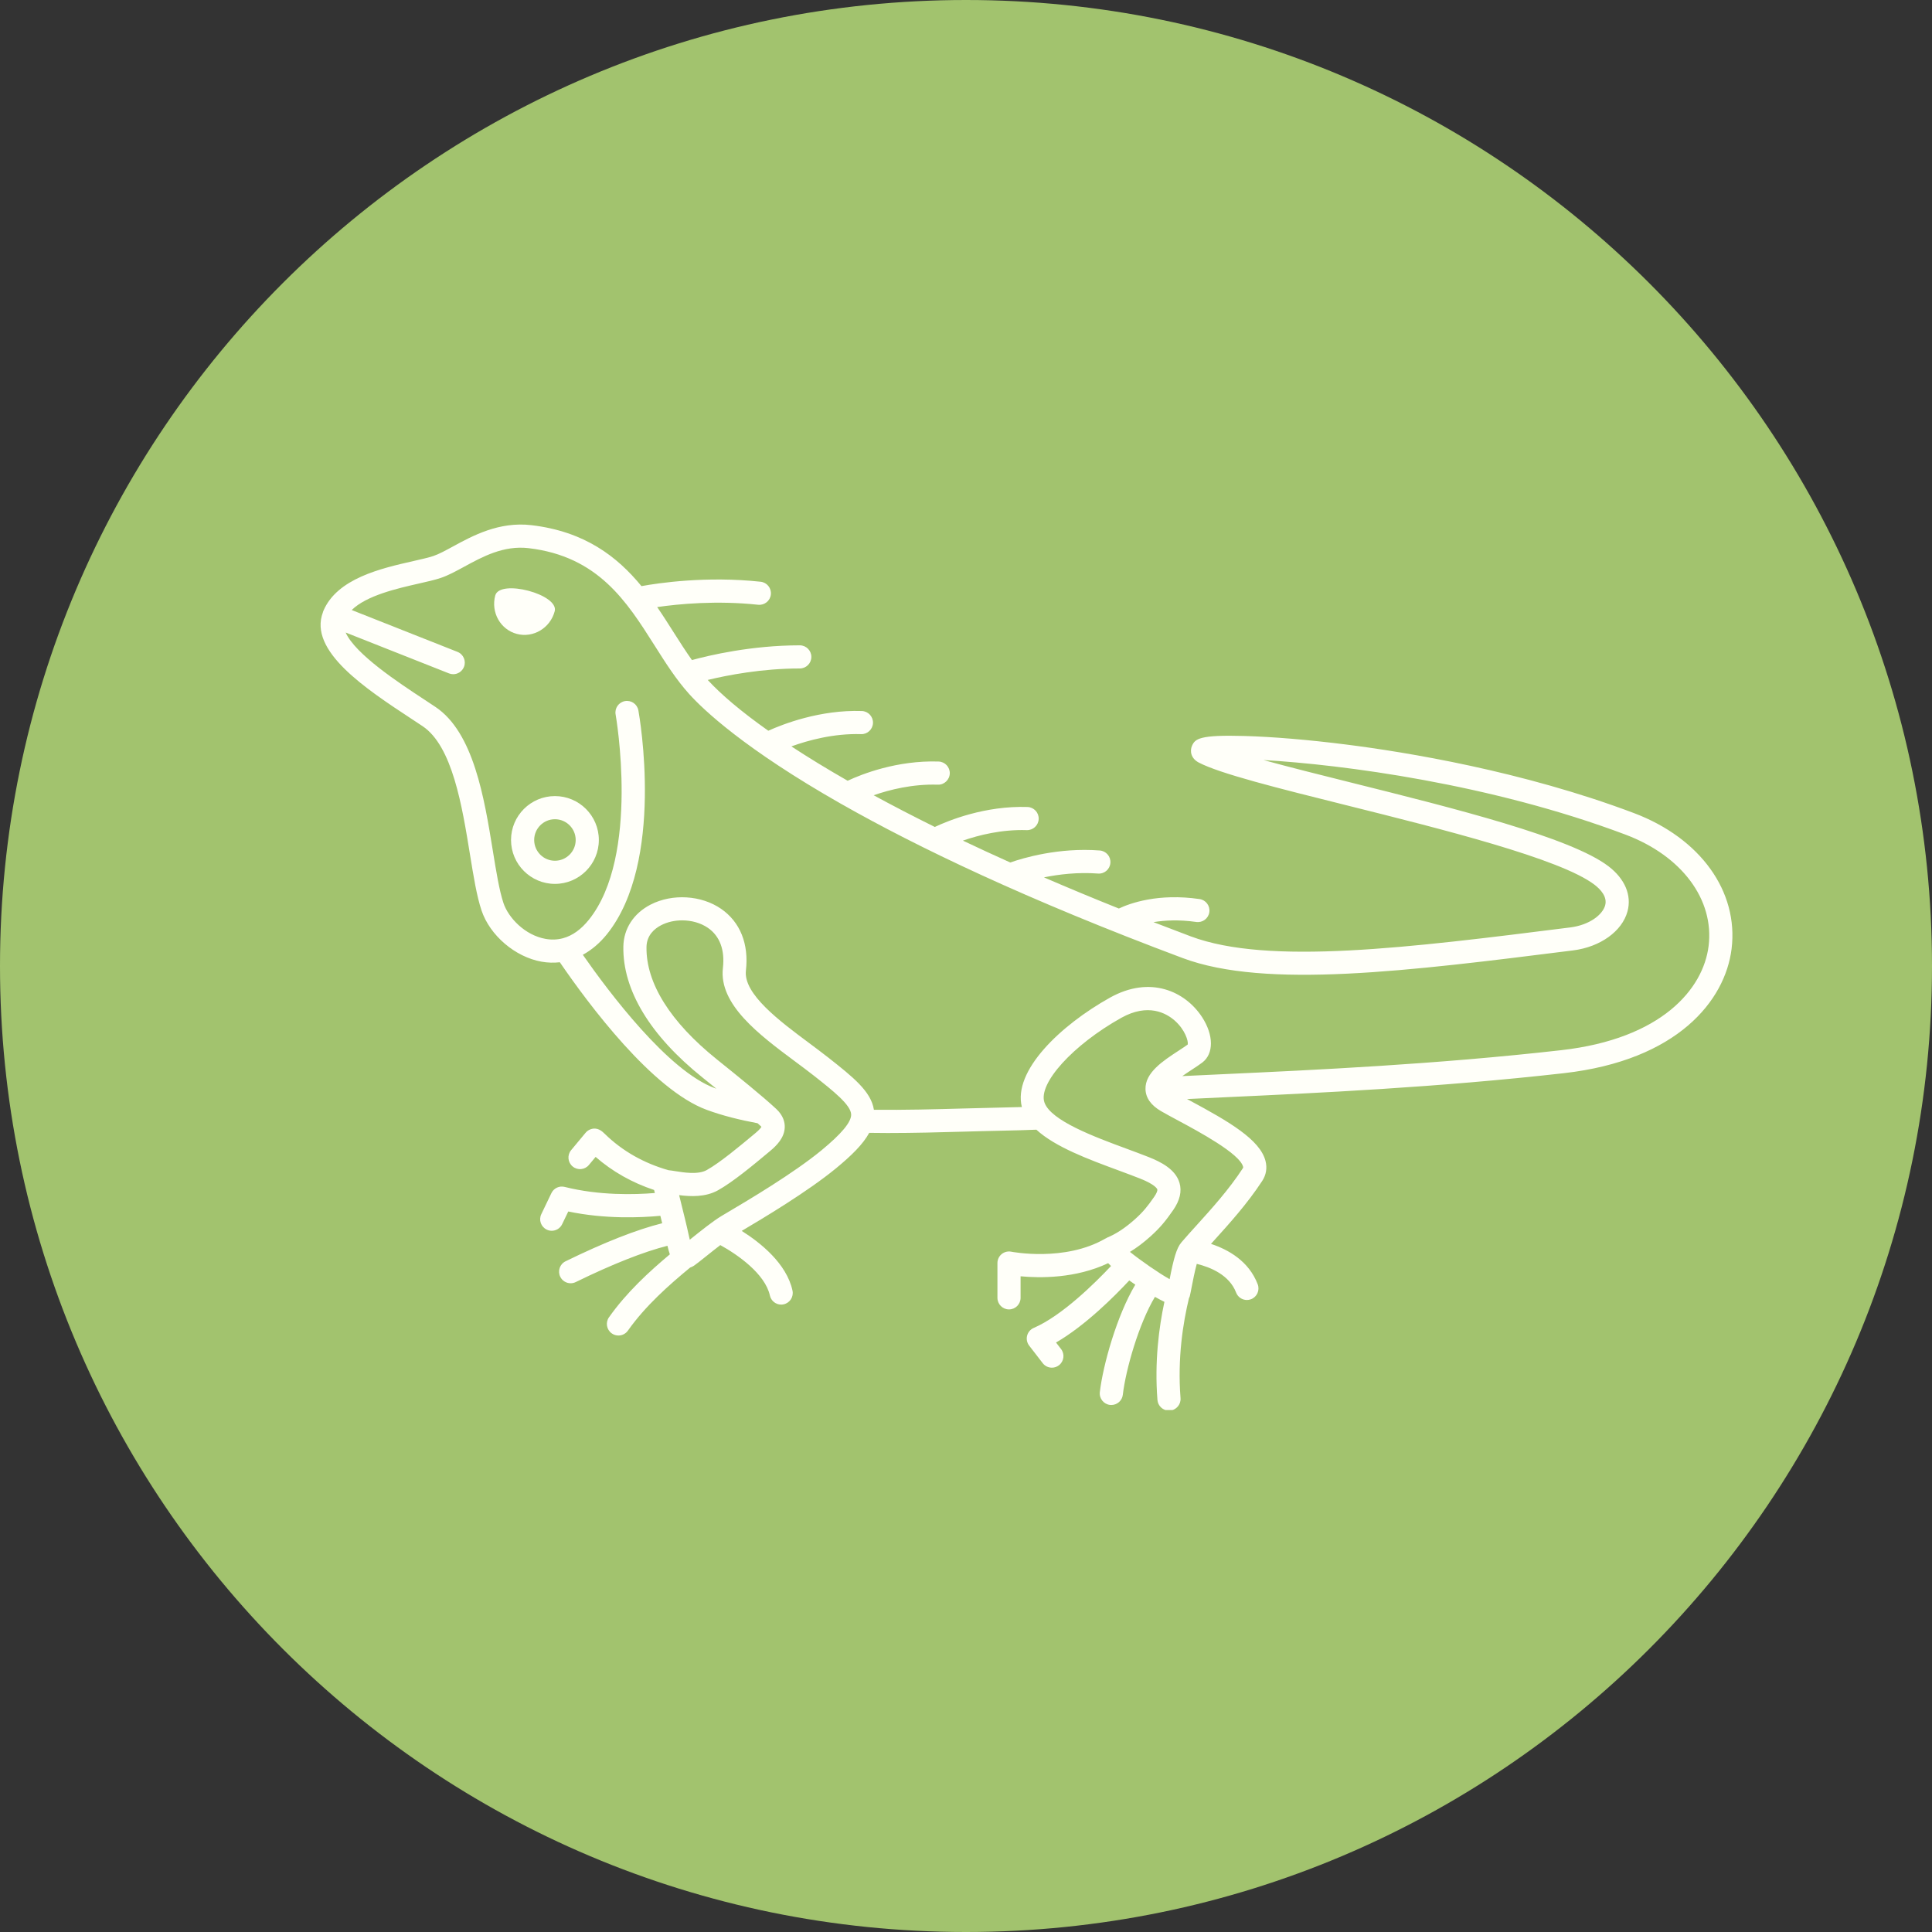 <svg xmlns="http://www.w3.org/2000/svg" xmlns:xlink="http://www.w3.org/1999/xlink" width="500" zoomAndPan="magnify" viewBox="0 0 375 375" height="500" preserveAspectRatio="xMidYMid meet" version="1.0"><rect x="0" y="0" width="375" height="375" fill="#333333" stroke="none"/><defs><clipPath id="e303c3bc53"><path d="M 187.5 0 C 83.945 0 0 83.945 0 187.5 C 0 291.055 83.945 375 187.5 375 C 291.055 375 375 291.055 375 187.5 C 375 83.945 291.055 0 187.5 0 Z M 187.5 0 " clip-rule="nonzero"/></clipPath><clipPath id="a900d29744"><path d="M 62 101.191 L 337 101.191 L 337 273.691 L 62 273.691 Z M 62 101.191 " clip-rule="nonzero"/></clipPath></defs><g clip-path="url(#e303c3bc53)"><rect x="-37.5" width="450" fill="#a2c36e" y="-37.5" height="450" fill-opacity="1"/></g><path fill="#fffff9" d="M 107.668 118.645 C 106.793 121.914 103.5 123.883 100.312 123.039 C 97.129 122.199 95.254 118.863 96.125 115.59 C 97 112.32 108.539 115.371 107.668 118.645 " fill-opacity="1" fill-rule="nonzero"/><path fill="#fffff9" d="M 107.711 167.07 C 109.934 167.07 111.742 165.262 111.742 163.039 C 111.742 160.82 109.934 159.012 107.711 159.012 C 105.492 159.012 103.684 160.82 103.684 163.039 C 103.684 165.262 105.492 167.07 107.711 167.07 Z M 107.711 154.52 C 112.414 154.52 116.234 158.34 116.234 163.039 C 116.234 167.738 112.414 171.562 107.711 171.562 C 103.012 171.562 99.191 167.738 99.191 163.039 C 99.191 158.34 103.012 154.52 107.711 154.52 " fill-opacity="1" fill-rule="nonzero"/><g clip-path="url(#a900d29744)"><path fill="#fffff9" d="M 82.34 135.773 C 83.094 136.27 83.82 136.75 84.508 137.207 C 91.934 142.156 93.996 154.887 95.656 165.113 C 96.305 169.105 96.914 172.879 97.727 175.297 C 98.68 178.125 101.863 181.52 105.891 182.238 C 107.062 182.445 108.184 182.402 109.262 182.113 C 109.273 182.109 109.281 182.109 109.289 182.105 C 111.105 181.613 112.785 180.41 114.309 178.512 C 124.277 166.086 119.539 138.961 119.492 138.691 C 119.27 137.469 120.082 136.301 121.305 136.082 C 122.527 135.867 123.691 136.672 123.91 137.891 C 124.129 139.086 129.062 167.301 117.812 181.324 C 116.41 183.07 114.824 184.395 113.125 185.324 C 118.203 192.605 129.691 207.883 138.742 211.207 C 138.836 211.242 138.938 211.27 139.031 211.305 C 138.129 210.574 137.223 209.844 136.34 209.133 C 126.172 200.965 120.863 192.188 120.992 183.758 C 121.043 180.266 122.973 177.285 126.281 175.582 C 130.5 173.41 136.129 173.75 139.969 176.406 C 143.668 178.961 145.375 183.219 144.781 188.395 C 144.258 192.93 151.328 198.191 157.004 202.418 C 158.328 203.406 159.617 204.367 160.801 205.297 C 165.555 209.047 169.082 211.84 169.625 215.406 C 175.586 215.469 181.496 215.312 186.941 215.16 C 189.465 215.09 191.914 215.023 194.254 214.977 C 195.691 214.949 197.039 214.914 198.344 214.875 C 196.57 207.855 205.809 199.023 215.445 193.641 C 223.238 189.293 230.031 192.398 233.309 197.402 C 235.594 200.895 235.617 204.527 233.367 206.238 C 232.785 206.676 232.039 207.168 231.23 207.695 C 230.793 207.984 230.145 208.406 229.484 208.871 C 231.98 208.746 234.703 208.621 237.625 208.488 C 254.996 207.688 278.785 206.59 303.035 203.84 C 322.543 201.629 330.602 191.949 331.637 183.633 C 332.762 174.609 326.441 166.125 315.539 162.012 C 289.332 152.133 260.535 148.41 245.238 147.523 C 250.145 148.875 256.148 150.375 262.324 151.918 C 282.277 156.898 304.891 162.547 312.211 168.148 C 315.398 170.586 316.742 173.773 315.898 176.891 C 314.855 180.762 310.609 183.809 305.332 184.473 C 273.309 188.504 245.652 191.988 229.551 185.957 C 199.164 174.578 177.973 164.391 163.336 156.07 C 163.305 156.055 163.273 156.035 163.242 156.02 C 144.477 145.344 136.516 137.754 133.758 134.695 C 131.234 131.891 129.191 128.664 127.027 125.246 C 121.652 116.762 116.098 107.984 102.609 106.398 C 97.754 105.828 93.676 108.047 90.078 110.012 C 88.484 110.879 86.973 111.703 85.543 112.18 C 84.391 112.566 82.926 112.898 81.23 113.281 C 77.074 114.227 71.168 115.574 68.266 118.406 L 88.793 126.527 C 89.949 126.984 90.516 128.289 90.059 129.441 C 89.707 130.324 88.863 130.863 87.969 130.863 C 87.695 130.863 87.414 130.812 87.141 130.703 L 67.094 122.773 C 68.93 126.953 77.387 132.52 82.34 135.773 Z M 150.672 215.246 C 152.078 216.555 152.344 217.895 152.32 218.793 C 152.266 220.848 150.707 222.379 149.543 223.352 L 149.312 223.547 C 146.18 226.16 142.277 229.414 139.352 231.039 C 136.926 232.387 134.035 232.262 131.82 231.973 C 132.258 233.777 132.758 235.816 132.953 236.582 C 133.203 237.566 133.41 238.508 133.598 239.359 C 133.688 239.766 133.789 240.207 133.887 240.625 C 134 240.535 134.117 240.441 134.23 240.352 C 136.094 238.859 138.41 237.008 139.996 236.051 L 141.336 235.254 C 145.125 233.012 154.004 227.758 159.457 223.266 C 163.344 220.062 165.227 217.801 165.211 216.348 C 165.191 214.484 161.707 211.734 158.02 208.824 C 156.867 207.918 155.609 206.98 154.32 206.023 C 147.375 200.852 139.5 194.984 140.316 187.883 C 140.719 184.383 139.715 181.691 137.414 180.102 C 136.02 179.137 134.211 178.641 132.406 178.641 C 130.98 178.641 129.555 178.949 128.336 179.578 C 127.055 180.238 125.52 181.512 125.484 183.824 C 125.379 190.82 130.105 198.363 139.152 205.633 C 143.355 209.008 148.055 212.812 150.672 215.246 Z M 202.734 214.008 C 203.984 217.535 212.449 220.668 218.633 222.953 C 220.148 223.512 221.609 224.055 222.945 224.582 C 225.316 225.523 228.145 226.938 228.934 229.566 C 229.43 231.211 229.016 233 227.707 234.887 C 226.293 236.918 225.227 238.262 223.309 239.984 C 221.965 241.191 220.645 242.188 219.32 242.992 C 221.41 244.672 224.855 247.07 227.023 248.289 C 227.793 244.367 228.355 242.266 229.297 241.16 C 230.18 240.125 231.195 239 232.289 237.797 C 235.211 234.566 238.523 230.91 241.238 226.754 C 241.309 226.648 241.32 226.609 241.285 226.461 C 240.633 223.91 232.609 219.605 228.754 217.535 C 227.469 216.844 226.301 216.219 225.367 215.676 C 223.402 214.535 222.383 213.094 222.34 211.398 C 222.254 208.191 225.719 205.93 228.773 203.934 C 229.43 203.504 230.047 203.105 230.539 202.742 C 230.684 202.094 230.035 199.871 228 198.082 C 226.359 196.641 222.836 194.664 217.637 197.562 C 208.258 202.801 201.434 210.332 202.734 214.008 Z M 62.676 118.852 C 62.699 118.781 62.711 118.707 62.738 118.637 C 62.742 118.629 62.746 118.625 62.75 118.617 C 62.754 118.609 62.754 118.602 62.758 118.594 C 65.418 112.262 73.984 110.32 80.234 108.902 C 81.812 108.543 83.18 108.234 84.121 107.918 C 85.176 107.566 86.449 106.871 87.93 106.066 C 91.699 104.012 96.855 101.195 103.137 101.934 C 113.484 103.152 119.781 108.02 124.508 113.766 C 127.898 113.148 137.137 111.785 147.633 112.914 C 148.867 113.047 149.758 114.156 149.625 115.391 C 149.492 116.621 148.391 117.512 147.152 117.383 C 139.09 116.516 131.695 117.234 127.559 117.832 C 128.707 119.504 129.777 121.195 130.824 122.844 C 131.992 124.688 133.129 126.457 134.305 128.117 C 137.609 127.215 145.824 125.258 155.238 125.258 C 156.477 125.258 157.484 126.262 157.484 127.504 C 157.484 128.746 156.477 129.75 155.238 129.75 C 147.875 129.75 141.168 131.059 137.367 131.977 C 139.945 134.781 143.844 138.102 149.125 141.836 C 151.941 140.562 159.16 137.738 167.273 138.008 C 168.512 138.047 169.484 139.086 169.445 140.324 C 169.406 141.566 168.359 142.547 167.129 142.496 C 161.793 142.332 156.812 143.711 153.605 144.875 C 156.84 146.996 160.469 149.219 164.527 151.543 C 167.195 150.297 174.047 147.551 182.18 147.812 C 183.418 147.852 184.391 148.891 184.352 150.129 C 184.309 151.371 183.246 152.359 182.035 152.305 C 177.105 152.152 172.629 153.293 169.578 154.359 C 173.238 156.352 177.195 158.406 181.445 160.512 C 184.109 159.258 191.203 156.363 199.438 156.637 C 200.676 156.68 201.648 157.715 201.609 158.953 C 201.57 160.195 200.523 161.168 199.293 161.129 C 194.457 160.969 190.008 162.086 186.898 163.164 C 189.828 164.559 192.898 165.977 196.09 167.41 C 198.555 166.547 205.453 164.469 213.457 165.078 C 214.695 165.172 215.621 166.25 215.527 167.484 C 215.434 168.723 214.367 169.656 213.121 169.555 C 209.176 169.262 205.496 169.711 202.629 170.297 C 207.227 172.285 212.074 174.305 217.168 176.344 C 219.348 175.316 224.805 173.34 232.832 174.508 C 234.059 174.684 234.91 175.824 234.73 177.055 C 234.551 178.281 233.422 179.129 232.184 178.953 C 228.855 178.473 226.07 178.621 223.891 178.988 C 226.258 179.906 228.66 180.824 231.129 181.75 C 246.195 187.395 273.34 183.973 304.773 180.016 C 308.598 179.535 311.086 177.492 311.562 175.719 C 312.008 174.066 310.676 172.629 309.48 171.715 C 302.902 166.68 279.797 160.91 261.234 156.273 C 248.113 153 236.781 150.168 232.668 148.004 C 231.133 147.195 230.922 145.746 231.375 144.742 C 231.973 143.414 232.789 142.605 241.469 142.852 C 247.004 143.004 254.039 143.594 261.281 144.512 C 272.844 145.973 295.477 149.648 317.125 157.812 C 330.039 162.68 337.484 173.035 336.098 184.188 C 334.848 194.203 325.641 205.797 303.539 208.305 C 279.141 211.07 255.266 212.172 237.832 212.973 C 235.184 213.098 232.703 213.211 230.406 213.324 C 230.562 213.41 230.719 213.492 230.879 213.578 C 238.594 217.719 244.582 221.215 245.637 225.352 C 245.984 226.711 245.762 228.043 245 229.211 C 242.09 233.664 238.5 237.625 235.617 240.809 C 235.422 241.027 235.242 241.227 235.051 241.438 C 238.395 242.539 242.398 244.766 244.121 249.281 C 244.562 250.438 243.984 251.738 242.824 252.18 C 242.559 252.281 242.289 252.328 242.023 252.328 C 241.117 252.328 240.266 251.777 239.926 250.883 C 238.613 247.441 234.898 245.949 232.293 245.316 C 231.898 246.734 231.492 248.816 231.309 249.781 C 231.16 250.551 231.035 251.199 230.934 251.609 C 230.902 251.742 230.828 251.852 230.777 251.977 C 229.637 256.707 228.523 263.621 229.141 271.375 C 229.238 272.609 228.312 273.691 227.078 273.789 C 227.016 273.793 226.957 273.797 226.898 273.797 C 225.738 273.797 224.754 272.906 224.66 271.73 C 224.074 264.32 224.949 257.645 226.012 252.688 C 225.453 252.418 224.832 252.09 224.176 251.719 C 221.055 256.914 218.512 265.789 217.938 270.723 C 217.805 271.867 216.832 272.707 215.711 272.707 C 215.625 272.707 215.535 272.703 215.445 272.695 C 214.215 272.551 213.332 271.434 213.477 270.203 C 214.09 264.953 216.785 255.324 220.363 249.352 C 219.969 249.082 219.578 248.809 219.188 248.535 C 216.426 251.504 210.668 257.297 204.973 260.582 L 205.949 261.848 C 206.707 262.828 206.523 264.238 205.543 264.996 C 205.133 265.312 204.648 265.465 204.172 265.465 C 203.5 265.465 202.832 265.164 202.391 264.59 L 199.762 261.184 C 199.336 260.633 199.191 259.918 199.363 259.246 C 199.539 258.574 200.016 258.02 200.652 257.746 C 206.137 255.387 212.582 248.996 215.652 245.73 C 215.449 245.539 215.27 245.363 215.09 245.18 C 208.77 248.176 201.812 248.082 198.094 247.727 L 198.094 251.91 C 198.094 253.148 197.086 254.156 195.848 254.156 C 194.605 254.156 193.602 253.148 193.602 251.91 L 193.602 245.156 C 193.602 244.484 193.902 243.844 194.422 243.418 C 194.945 242.992 195.633 242.82 196.289 242.953 C 196.391 242.977 206.676 244.973 214.543 240.41 C 214.605 240.371 214.672 240.352 214.734 240.32 C 214.785 240.297 214.824 240.254 214.875 240.23 C 216.648 239.504 218.426 238.328 220.309 236.641 C 221.906 235.207 222.777 234.105 224.016 232.32 C 224.562 231.539 224.691 231.047 224.633 230.863 C 224.605 230.773 224.281 229.945 221.289 228.758 C 219.984 228.242 218.555 227.715 217.074 227.164 C 211.246 225.012 204.836 222.641 201.16 219.273 C 199.066 219.355 196.812 219.422 194.34 219.469 C 192.012 219.512 189.578 219.582 187.07 219.652 C 182.41 219.781 177.414 219.918 172.324 219.918 C 171.129 219.918 169.922 219.902 168.715 219.887 C 167.5 222.121 165.238 224.32 162.312 226.734 C 156.75 231.316 148.012 236.523 143.965 238.918 C 147.645 241.234 152.676 245.262 153.82 250.492 C 154.086 251.707 153.32 252.902 152.109 253.168 C 151.945 253.203 151.785 253.223 151.625 253.223 C 150.594 253.223 149.664 252.504 149.434 251.457 C 148.512 247.242 143.164 243.516 139.812 241.672 C 138.863 242.398 137.871 243.191 137.035 243.859 C 135.824 244.828 135.113 245.391 134.668 245.691 C 134.438 245.84 134.199 245.945 133.957 246.031 C 129.875 249.402 125.285 253.445 121.875 258.273 C 121.438 258.891 120.742 259.223 120.039 259.223 C 119.59 259.223 119.137 259.09 118.746 258.812 C 117.73 258.094 117.488 256.695 118.207 255.68 C 121.629 250.832 126.004 246.836 130.016 243.465 C 129.848 242.98 129.699 242.422 129.551 241.805 C 124.957 242.965 118.902 245.352 111.746 248.852 C 111.43 249.008 111.094 249.078 110.762 249.078 C 109.934 249.078 109.133 248.617 108.746 247.82 C 108.199 246.707 108.66 245.359 109.773 244.816 C 117.32 241.125 123.594 238.664 128.531 237.43 C 128.441 237.066 128.32 236.566 128.176 235.988 C 124.387 236.348 117.457 236.648 110.301 235.148 L 109.113 237.613 C 108.73 238.422 107.926 238.891 107.09 238.891 C 106.762 238.891 106.434 238.82 106.121 238.668 C 105 238.133 104.527 236.793 105.066 235.672 L 107.027 231.586 C 107.488 230.621 108.566 230.117 109.598 230.379 C 116.309 232.07 123.18 231.887 127.102 231.562 C 127.055 231.352 127.008 231.16 126.965 230.977 C 122.699 229.559 118.891 227.414 115.609 224.555 L 114.309 226.117 C 113.516 227.074 112.098 227.203 111.145 226.406 C 110.191 225.613 110.062 224.199 110.855 223.246 L 113.617 219.926 C 113.871 219.602 114.215 219.348 114.613 219.199 C 115.977 218.707 116.887 219.594 117.379 220.074 C 120.789 223.41 124.957 225.773 129.762 227.137 C 130.152 227.172 130.562 227.234 131.004 227.309 C 132.688 227.582 135.5 228.043 137.172 227.113 C 139.727 225.691 143.602 222.457 146.434 220.094 L 146.664 219.902 C 147.422 219.27 147.695 218.891 147.789 218.719 C 147.754 218.676 147.695 218.613 147.617 218.539 C 147.441 218.379 147.238 218.195 147.043 218.02 C 143.574 217.375 140.242 216.547 137.191 215.426 C 126.633 211.547 114.258 194.945 108.664 186.773 C 107.5 186.906 106.312 186.875 105.105 186.66 C 99.992 185.75 95.098 181.574 93.469 176.727 C 92.539 173.961 91.93 170.195 91.219 165.832 C 89.699 156.465 87.812 144.809 82.016 140.945 C 81.336 140.492 80.617 140.02 79.871 139.527 C 70.93 133.648 59.844 126.348 62.676 118.852 " fill-opacity="1" fill-rule="nonzero"/></g></svg>